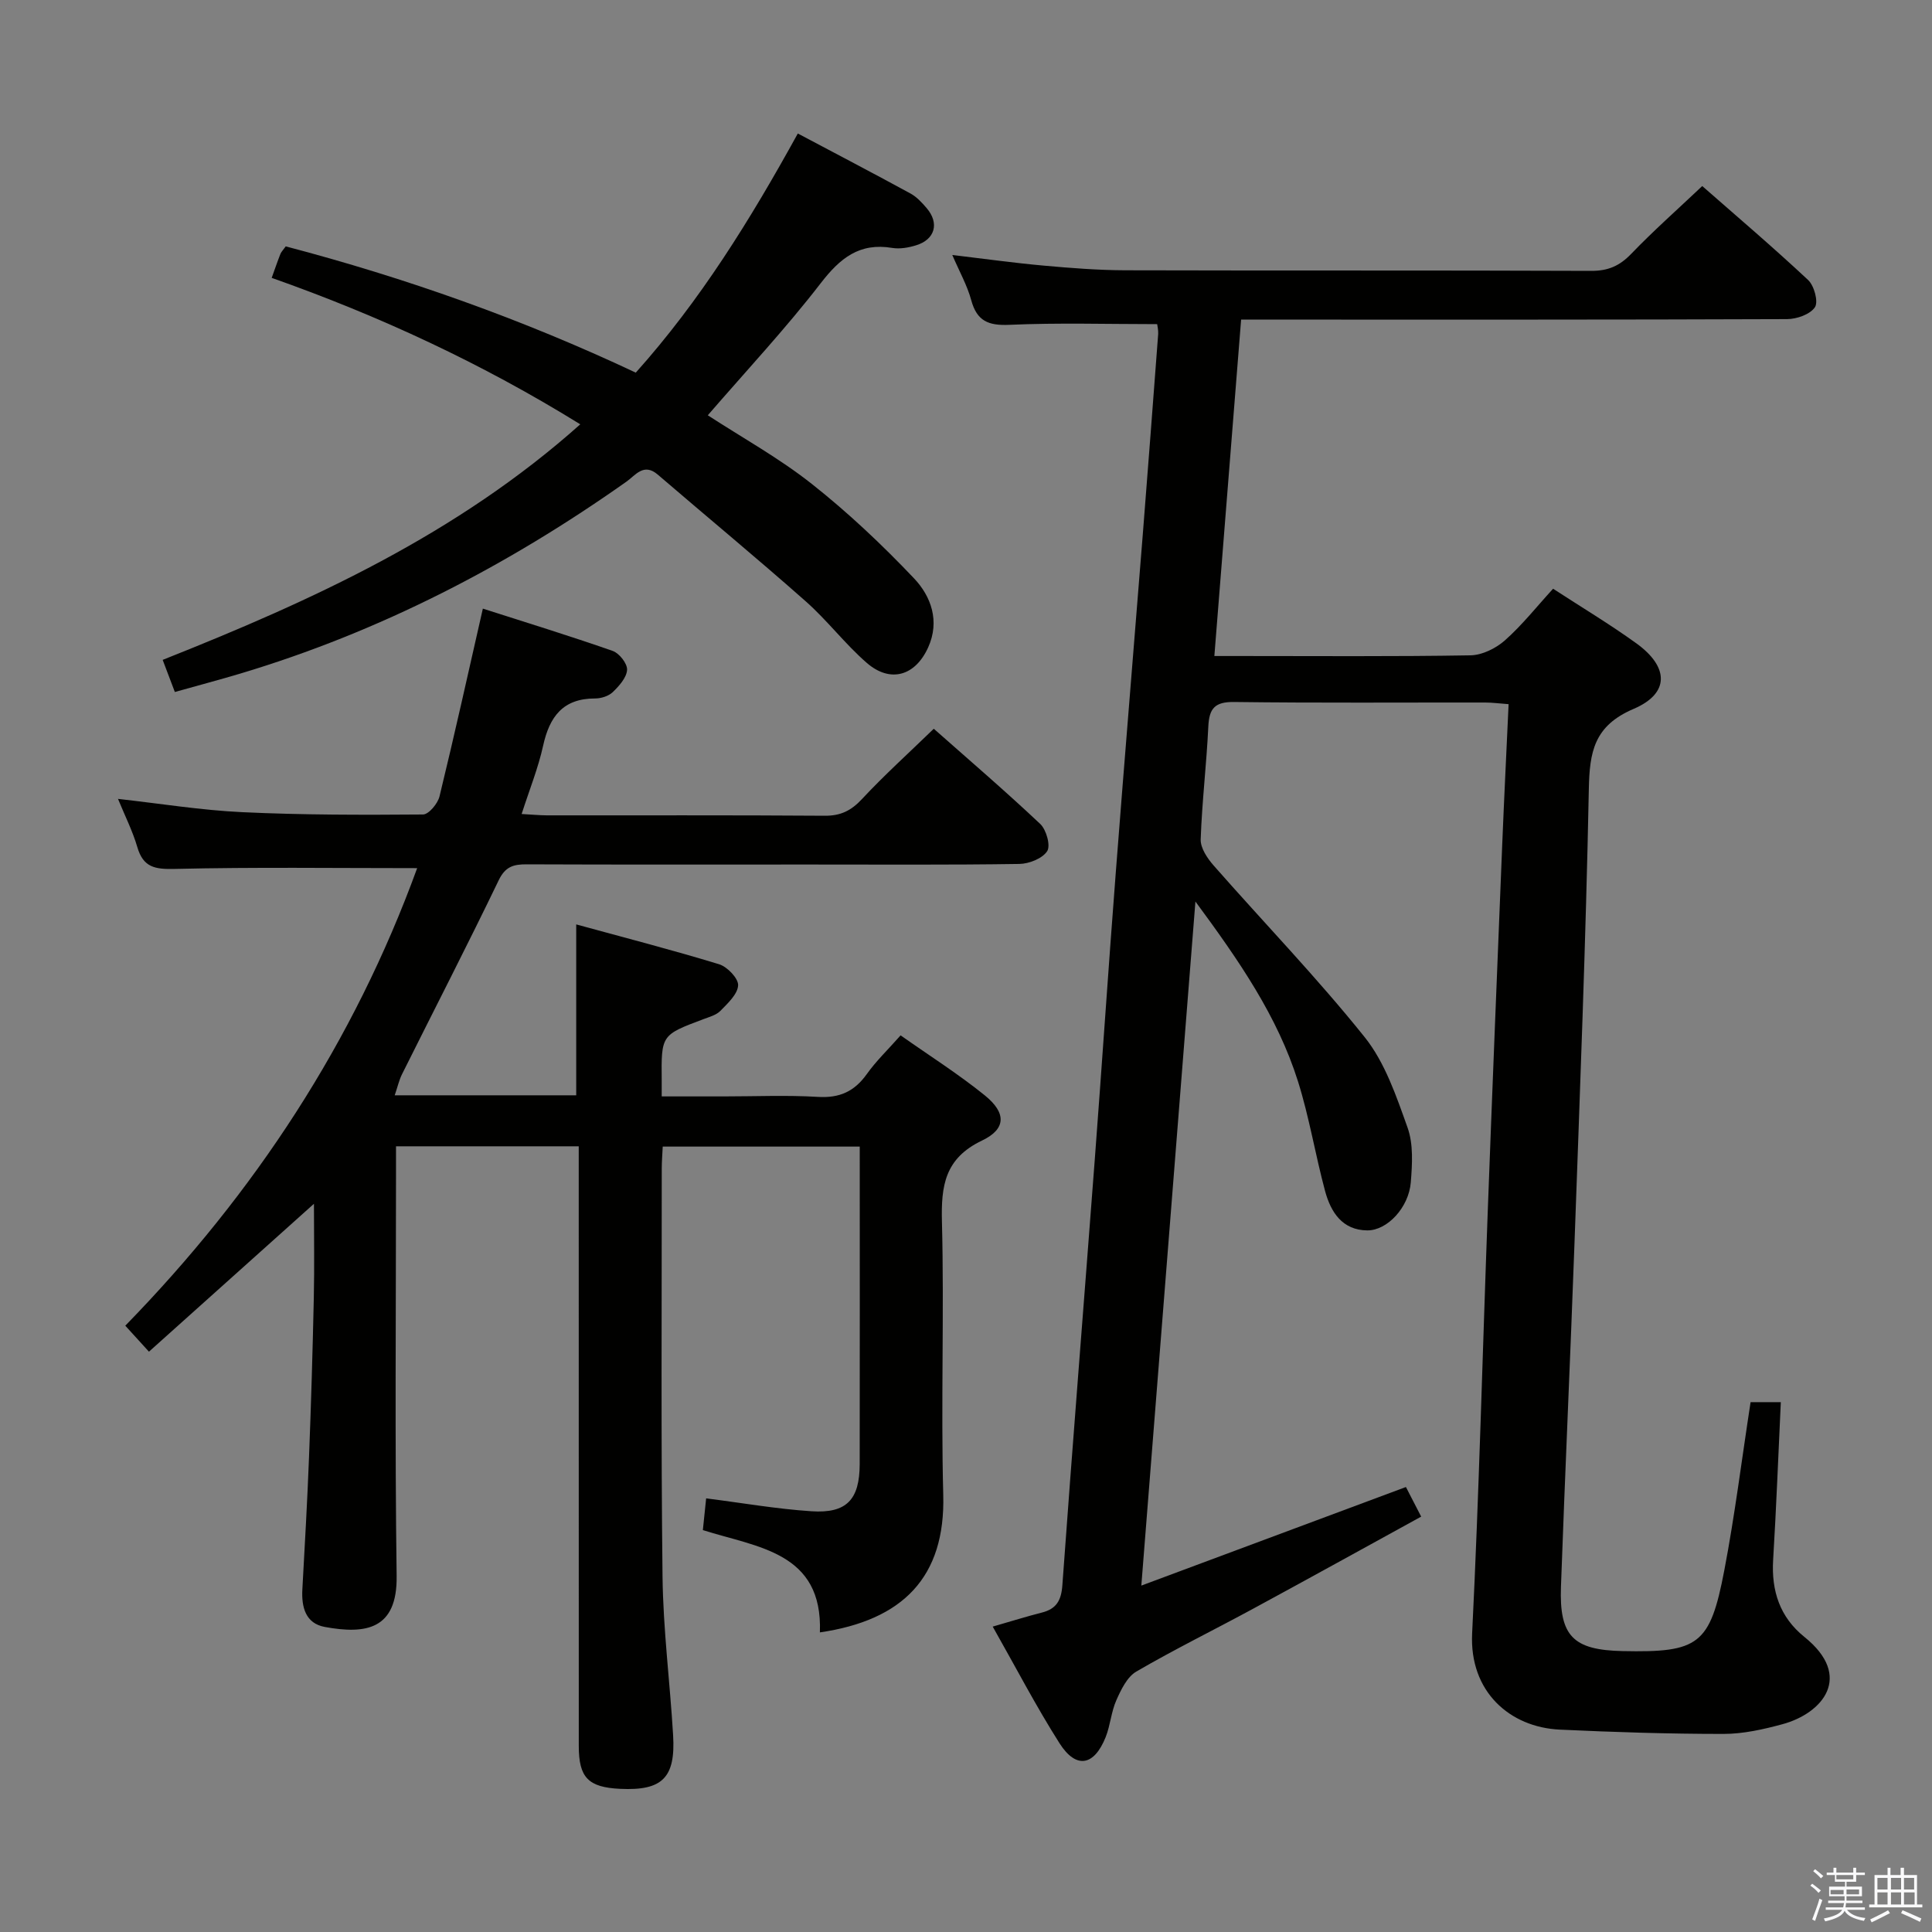 <svg enable-background="new 0 0 400 400" viewBox="0 0 400 400" xmlns="http://www.w3.org/2000/svg"><rect x="0" y="0" width="400" height="400" fill="#808080" stroke="none"/><path d="m374.8 390.4.4-.4c.7.5 1.3 1 1.8 1.4l-.5.5c-.5-.6-1.1-1.1-1.7-1.5zm1 7.3-.6-.3c.5-1.4 1.1-2.8 1.5-4.3.2.1.4.2.6.3-.5 1.3-1 2.8-1.5 4.3zm-.4-10.3.4-.4c.4.3 1 .8 1.7 1.4l-.5.5c-.4-.5-1-1-1.6-1.5zm2.5.3h1.7v-1h.6v1h3.5v-1h.6v1h1.8v.5h-1.8v1.4h-2v1h3.2v2h-3.2v.9h3.3v.5h-3.4c0 .3-.1.6-.1.9h4v.5h-3.7c.7.9 1.9 1.5 3.8 1.7-.1.2-.2.4-.3.6-2.1-.4-3.5-1.1-4-2.1-.4 1-1.8 1.7-4 2.2-.1-.2-.2-.4-.3-.6 2.1-.4 3.4-1 3.8-1.8h-3.4v-.5h3.6c.1-.3.1-.6.2-.9h-3.3v-.5h3.4c0-.3 0-.6 0-.9h-3.2v-2h3.3v-1h-2.1v-1.4h-1.7v-.5zm1.1 3.5v1h2.7c0-.3 0-.4 0-.4 0-.1 0-.2 0-.2 0-.1 0-.2 0-.3h-2.7zm1.2-3v.9h3.5v-.9zm4.7 3h-2.6v.6.4h2.6z" fill="#fafafb"/><path d="m393.6 386.7h.6v1.5h2.7v6.1h1.1v.6h-11v-.6h1.1v-6.1h2.7v-1.5h.6v1.5h2.1v-1.5zm-2.7 8.8.4.6c-1.2.6-2.5 1.3-3.8 1.9-.1-.2-.2-.4-.3-.6 1.2-.6 2.5-1.2 3.7-1.9zm-2.2-6.7v2.4h2.1v-2.4zm0 3v2.5h2.1v-2.5zm2.8-3v2.4h2.1v-2.4zm0 3v2.5h2.1v-2.5zm6 6.1c-1.4-.7-2.7-1.3-3.9-1.8l.3-.6c1.5.6 2.7 1.2 3.9 1.7zm-1.2-9.1h-2.1v2.4h2.1zm-2.1 3v2.5h2.2v-2.5z" fill="#fafafb"/><g fill="#010100"><path d="m239.58 67.11c-10.39 0-20.5-.31-30.57.14-4.38.2-6.75-.77-7.93-5.11-.81-3-2.39-5.8-3.92-9.35 6.66.79 12.77 1.65 18.9 2.2 5.63.51 11.28.95 16.92.97 32.16.09 64.33-.01 96.49.12 3.48.01 5.85-1.03 8.24-3.51 4.6-4.78 9.58-9.19 14.72-14.05 7.06 6.19 14.65 12.65 21.92 19.45 1.26 1.18 2.16 4.51 1.41 5.64-.99 1.48-3.77 2.46-5.79 2.46-35.5.14-71 .1-106.49.1-1.98 0-3.95 0-6.52 0-1.84 23.16-3.65 45.96-5.54 69.65h5.03c16 0 32 .13 47.99-.14 2.43-.04 5.28-1.45 7.15-3.11 3.58-3.18 6.59-7 9.96-10.68 5.85 3.81 11.71 7.32 17.23 11.3 6.78 4.89 6.95 10.37-.56 13.58-8.2 3.5-9.12 8.89-9.27 16.64-.62 31.44-1.85 62.87-2.98 94.3-.85 23.6-1.95 47.19-2.79 70.8-.37 10.25 2.53 13.11 12.76 13.33 15.76.33 18.11-1.28 21.06-16.73 2.18-11.4 3.61-22.95 5.44-34.81h6.26c-.52 10.88-.93 21.77-1.59 32.65-.39 6.44 1.4 11.88 6.46 15.95 10.24 8.23 3.75 15.82-4.5 18.07-3.98 1.08-8.15 2.02-12.24 2.02-11.3 0-22.61-.36-33.9-.89-10.3-.48-18.74-7.83-18.14-19.94 1.44-29.08 2.15-58.19 3.23-87.29.94-25.27 1.97-50.54 2.99-75.8.39-9.63.87-19.25 1.33-29.28-1.95-.14-3.39-.34-4.83-.34-17.33-.02-34.67.11-52-.11-4-.05-5.16 1.33-5.34 5.07-.37 7.8-1.31 15.57-1.58 23.37-.06 1.78 1.36 3.91 2.66 5.39 10.42 11.86 21.43 23.25 31.29 35.56 4.21 5.26 6.56 12.23 8.88 18.73 1.23 3.44.97 7.57.67 11.34-.42 5.18-4.85 9.97-9.01 9.94-5.18-.04-7.56-3.79-8.74-8.16-2.02-7.52-3.27-15.26-5.6-22.67-4.24-13.47-12.16-24.95-21.24-37.26-3.77 47.64-7.43 94.04-11.2 141.63 18.59-6.93 36.39-13.56 54.78-20.41.92 1.78 1.92 3.74 3.16 6.13-11.8 6.48-23.28 12.83-34.81 19.08-8.04 4.36-16.27 8.4-24.17 13-1.9 1.11-3.16 3.74-4.13 5.93-1.07 2.4-1.24 5.18-2.21 7.63-2.4 6.01-6.13 6.67-9.56 1.28-4.88-7.68-9.08-15.78-13.83-24.15 3.9-1.12 7.01-2.1 10.16-2.9 3.01-.76 4.03-2.48 4.26-5.66 2.12-29.34 4.48-58.66 6.7-87.99 1.51-19.9 2.83-39.81 4.37-59.7 1.8-23.37 3.75-46.73 5.6-70.1 1.09-13.76 2.13-27.52 3.17-41.28.04-.83-.16-1.63-.21-2.03z"/><path d="m65 249.23c-11.41 10.23-22.64 20.3-34.16 30.62-1.93-2.12-3.36-3.69-4.9-5.38 26.83-27.51 47.35-58.81 60.43-94.73-16.98 0-33.59-.23-50.18.16-4.1.1-6.53-.3-7.76-4.52-.97-3.32-2.56-6.46-4-9.98 8.79.98 17.22 2.35 25.7 2.75 12.46.59 24.96.58 37.45.48 1.19-.01 3.06-2.26 3.42-3.76 3.1-12.72 5.93-25.51 8.97-38.86 8.77 2.81 17.89 5.61 26.89 8.76 1.36.48 3.05 2.63 2.97 3.92-.1 1.61-1.65 3.34-2.97 4.61-.87.83-2.43 1.32-3.68 1.31-6.63 0-9.41 3.78-10.73 9.77-1.02 4.64-2.83 9.1-4.45 14.15 2.06.11 3.65.27 5.23.28 19.17.02 38.33-.06 57.5.08 3.31.03 5.48-1.04 7.73-3.45 4.63-4.97 9.69-9.53 14.87-14.56 7.25 6.41 14.8 12.89 22.04 19.71 1.26 1.19 2.18 4.49 1.44 5.63-.99 1.53-3.75 2.62-5.77 2.65-14.5.22-29 .12-43.5.12-19.5 0-39 .04-58.5-.04-2.72-.01-4.42.45-5.79 3.3-6.49 13.47-13.34 26.76-20.01 40.14-.62 1.24-.92 2.64-1.52 4.38h37.58c0-11.61 0-22.99 0-35.38 9.96 2.73 19.84 5.27 29.59 8.25 1.69.52 4 2.93 3.93 4.36-.09 1.83-2.14 3.72-3.66 5.28-.87.89-2.32 1.27-3.56 1.74-8.7 3.27-8.7 3.26-8.6 12.67.01.83 0 1.66 0 3.31h12.87c6.5 0 13.02-.29 19.49.1 4.47.27 7.54-1.13 10.1-4.72 1.91-2.69 4.34-5.01 7-8.02 5.94 4.19 11.95 7.99 17.45 12.44 4.43 3.59 4.45 6.93-.58 9.33-7.72 3.69-8.51 9.35-8.31 16.87.48 18.82-.23 37.67.27 56.49.46 17.05-8.36 25.97-25.54 28.48.62-16.67-12.95-17.59-24.23-21.18.24-2.34.46-4.42.68-6.57 7.45.94 14.6 2.2 21.81 2.67 7.28.48 9.96-2.41 9.98-9.75.04-21.81.01-43.61.01-65.75-13.73 0-27.11 0-40.79 0-.07 1.62-.2 3.07-.2 4.53.01 28.17-.17 56.33.16 84.49.13 10.96 1.54 21.89 2.19 32.85.53 8.83-2.25 11.52-10.97 11.1-6.6-.32-8.56-2.31-8.56-8.88-.01-39.33-.01-78.66-.01-118 0-1.95 0-3.91 0-6.15-12.78 0-25.02 0-37.83 0v5.49c0 27.83-.25 55.67.13 83.49.15 11.09-6.4 12.09-14.88 10.53-3.97-.73-4.84-4.08-4.64-7.76.5-9.14 1.03-18.27 1.38-27.42.43-10.98.75-21.96.99-32.94.14-6.38.03-12.82.03-19.49z"/><path d="m36.2 143.27c-.86-2.27-1.55-4.08-2.52-6.65 30.96-12.29 60.95-26 86.46-48.77-20.32-12.58-41.56-22.44-63.89-30.32.67-1.85 1.2-3.42 1.81-4.96.18-.44.56-.81 1.1-1.56 24.77 6.51 48.92 15.05 72.47 26.14 13.35-14.91 23.72-31.67 33.55-49.51 7.93 4.2 15.67 8.25 23.34 12.43 1.28.7 2.35 1.87 3.32 3 2.69 3.13 1.76 6.52-2.18 7.72-1.56.48-3.35.8-4.93.54-6.8-1.14-10.81 2.12-14.82 7.32-7.28 9.43-15.46 18.18-23.37 27.33 7.19 4.67 14.79 8.88 21.52 14.2 7.52 5.94 14.56 12.59 21.16 19.54 3.56 3.74 5.4 8.88 2.95 14.31-2.68 5.93-7.85 7.44-12.72 3.21-4.5-3.91-8.15-8.78-12.62-12.73-10.07-8.91-20.44-17.48-30.65-26.25-2.9-2.49-4.61.13-6.44 1.43-24.62 17.41-51.08 31.11-80.03 39.78-4.29 1.28-8.61 2.42-13.51 3.8z"/></g></svg>
